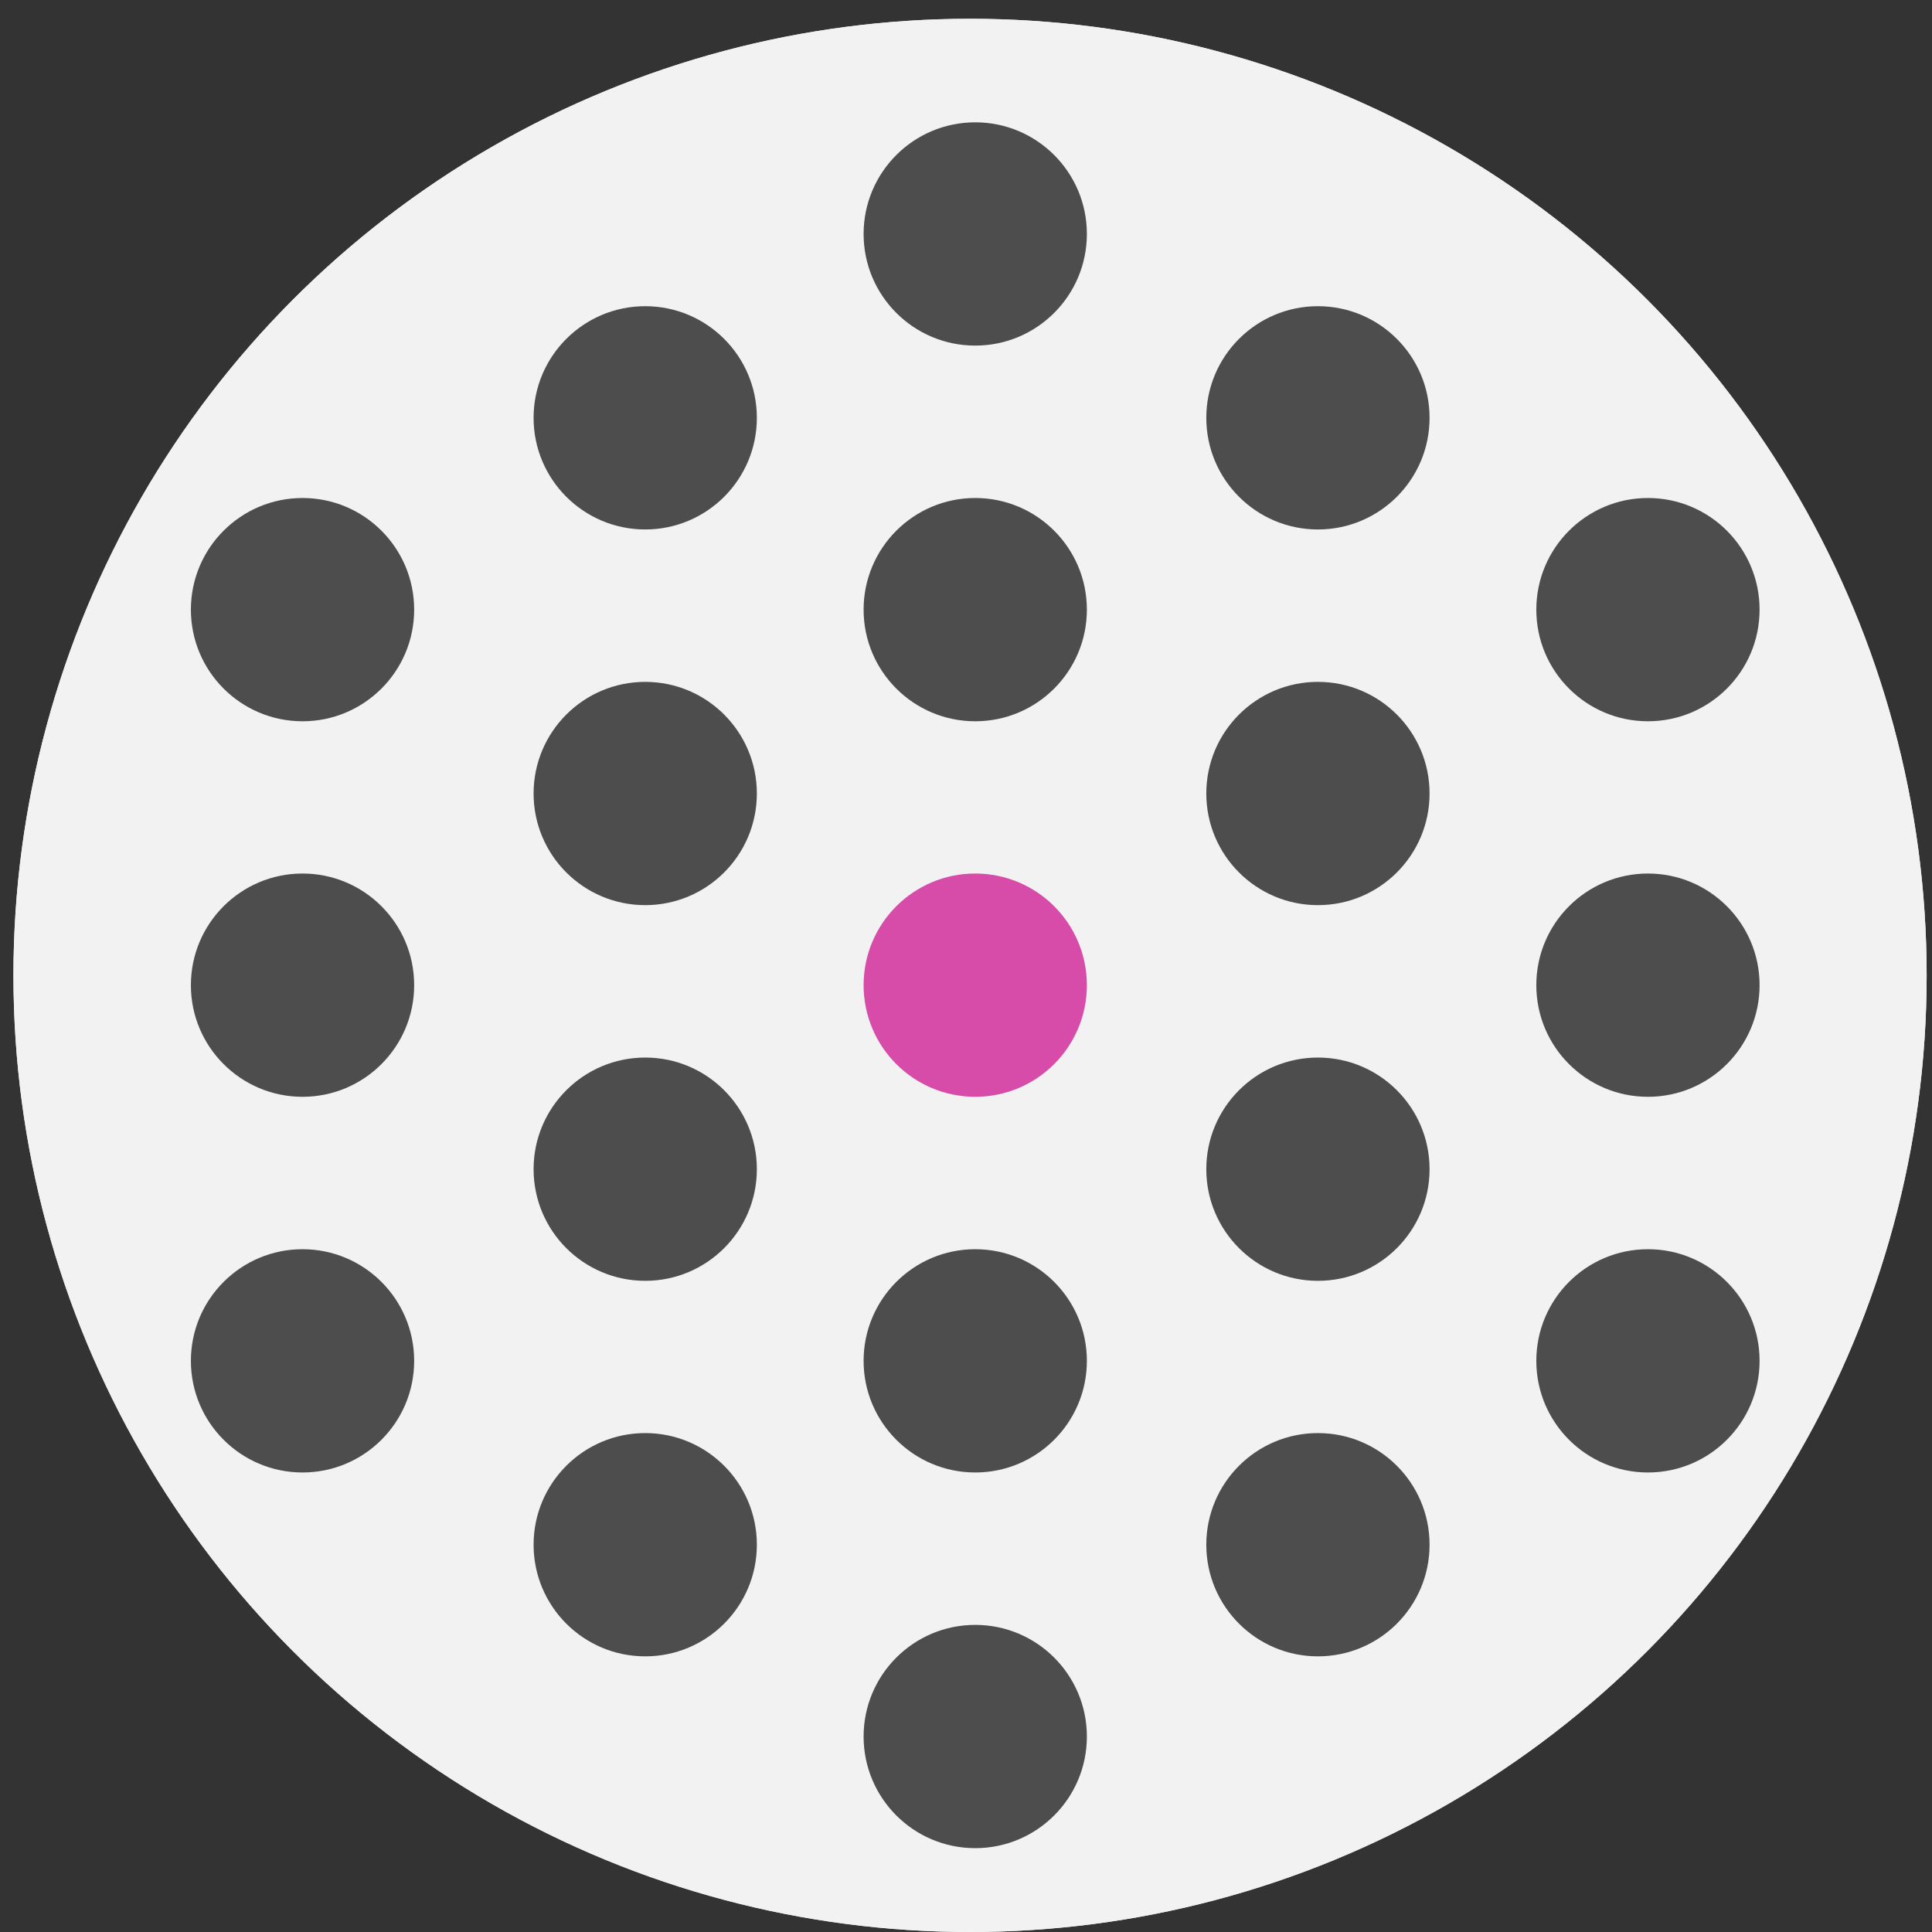 <svg xmlns="http://www.w3.org/2000/svg" xmlns:xlink="http://www.w3.org/1999/xlink" viewBox="0 0 126.51 126.51"><rect x="0" y="0" width="126.51" height="126.51" fill="#333333" stroke="none"/><defs><style>.cls-1{fill:none;}.cls-2{clip-path:url(#clip-path);}.cls-3{fill:#f2f2f2;}.cls-4{clip-path:url(#clip-path-2);}.cls-5{fill:#4d4d4d;}.cls-6{fill:#e04894;}.cls-7{fill:#d64ca8;}</style><clipPath id="clip-path"><circle class="cls-1" cx="63.52" cy="63.87" r="62.64"/></clipPath><clipPath id="clip-path-2"><rect class="cls-1" width="126.51" height="126.51" transform="translate(0 126.51) rotate(-90)"/></clipPath></defs><title>logo</title><g id="Layer_2" data-name="Layer 2"><g id="_003_what_is_it_" data-name="003_what is it?"><g class="cls-2"><rect class="cls-3" width="126.51" height="126.51" transform="translate(0 126.51) rotate(-90)"/><g class="cls-4"><circle class="cls-5" cx="17.7" cy="90.29" r="7.66"/><circle class="cls-5" cx="17.7" cy="64.51" r="7.66"/><circle class="cls-5" cx="17.7" cy="38.74" r="7.66"/><circle class="cls-5" cx="41.21" cy="102.91" r="7.66"/><circle class="cls-5" cx="41.21" cy="77.13" r="7.66"/><circle class="cls-5" cx="41.21" cy="51.36" r="7.66"/><circle class="cls-5" cx="41.21" cy="25.58" r="7.66"/><circle class="cls-5" cx="63.86" cy="116.07" r="7.66"/><circle class="cls-5" cx="63.86" cy="90.29" r="7.66"/><circle class="cls-6" cx="63.86" cy="64.51" r="7.66"/><circle class="cls-5" cx="63.86" cy="38.74" r="7.66"/><circle class="cls-5" cx="63.86" cy="12.96" r="7.66"/><circle class="cls-5" cx="87.38" cy="102.91" r="7.66"/><circle class="cls-5" cx="87.38" cy="77.13" r="7.66"/><circle class="cls-5" cx="87.38" cy="51.36" r="7.66"/><circle class="cls-5" cx="87.38" cy="25.58" r="7.66"/><circle class="cls-5" cx="110.03" cy="90.29" r="7.66"/><circle class="cls-5" cx="110.03" cy="64.51" r="7.66"/><circle class="cls-5" cx="110.03" cy="38.74" r="7.66"/></g><circle class="cls-1" cx="63.52" cy="63.87" r="62.64"/><g class="cls-2"><circle class="cls-1" cx="45.72" cy="29.87" r="13.64"/><circle class="cls-1" cx="82.35" cy="29.87" r="13.64"/><circle class="cls-1" cx="27.79" cy="64.81" r="13.64"/><circle class="cls-1" cx="101.05" cy="64.81" r="13.64"/><circle class="cls-1" cx="45.72" cy="97" r="13.64"/><circle class="cls-1" cx="82.35" cy="97" r="13.64"/></g><rect class="cls-3" width="126.51" height="126.51" transform="translate(0 126.51) rotate(-90)"/><g class="cls-4"><circle class="cls-5" cx="19.81" cy="89.11" r="7.31"/><circle class="cls-5" cx="19.81" cy="64.51" r="7.31"/><circle class="cls-5" cx="19.81" cy="39.92" r="7.31"/><circle class="cls-5" cx="42.25" cy="101.15" r="7.31"/><circle class="cls-5" cx="42.25" cy="76.56" r="7.31"/><circle class="cls-5" cx="42.25" cy="51.96" r="7.31"/><circle class="cls-5" cx="42.25" cy="27.36" r="7.31"/><circle class="cls-5" cx="63.86" cy="113.71" r="7.31"/><circle class="cls-5" cx="63.86" cy="89.11" r="7.31"/><circle class="cls-7" cx="63.86" cy="64.51" r="7.31"/><circle class="cls-5" cx="63.86" cy="39.92" r="7.31"/><circle class="cls-5" cx="63.86" cy="15.32" r="7.31"/><circle class="cls-5" cx="86.3" cy="101.15" r="7.31"/><circle class="cls-5" cx="86.3" cy="76.56" r="7.31"/><circle class="cls-5" cx="86.3" cy="51.96" r="7.31"/><circle class="cls-5" cx="86.3" cy="27.36" r="7.31"/><circle class="cls-5" cx="107.91" cy="89.11" r="7.31"/><circle class="cls-5" cx="107.91" cy="64.51" r="7.31"/><circle class="cls-5" cx="107.91" cy="39.92" r="7.31"/></g><g class="cls-2"><circle class="cls-1" cx="45.72" cy="29.87" r="13.64"/><circle class="cls-1" cx="82.35" cy="29.87" r="13.64"/><circle class="cls-1" cx="27.79" cy="64.81" r="13.64"/><circle class="cls-1" cx="101.05" cy="64.81" r="13.64"/><circle class="cls-1" cx="45.72" cy="97" r="13.64"/><circle class="cls-1" cx="82.35" cy="97" r="13.64"/></g></g></g></g></svg>